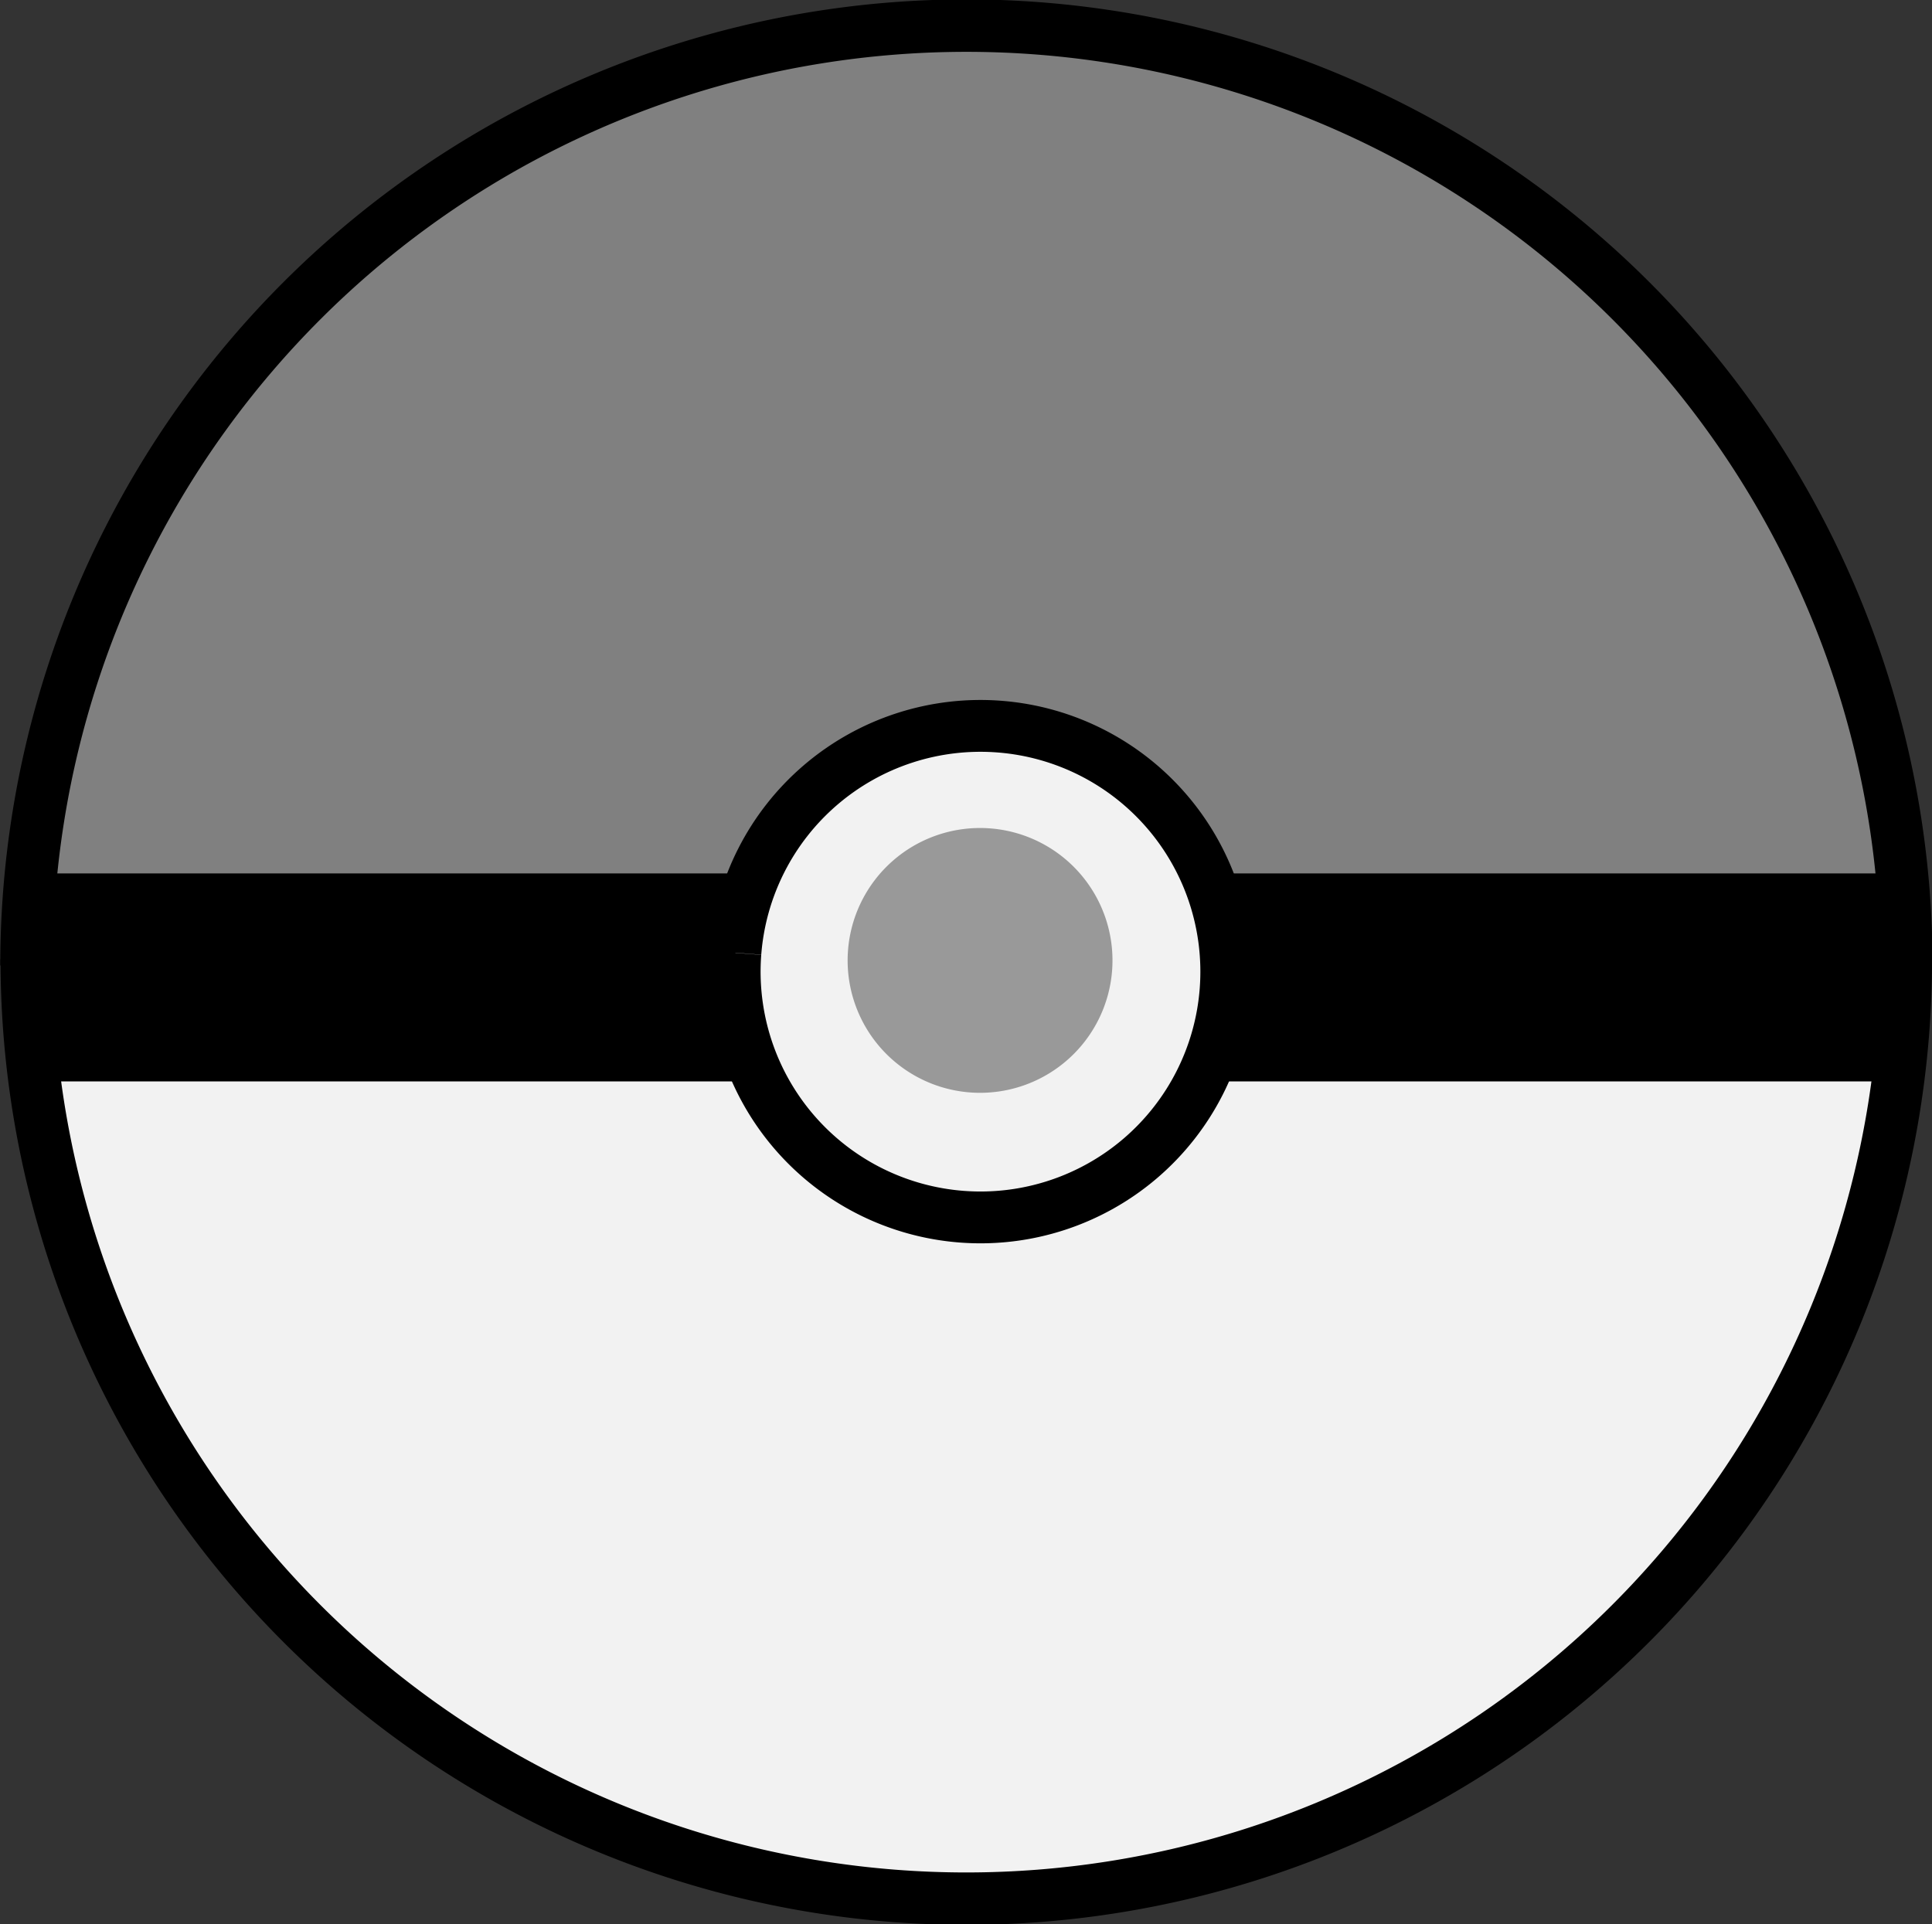 <?xml version="1.0" encoding="UTF-8" standalone="no"?>
<!-- Created with Inkscape (http://www.inkscape.org/) -->
<svg
   xmlns:dc="http://purl.org/dc/elements/1.1/"
   xmlns:cc="http://web.resource.org/cc/"
   xmlns:rdf="http://www.w3.org/1999/02/22-rdf-syntax-ns#"
   xmlns:svg="http://www.w3.org/2000/svg"
   xmlns="http://www.w3.org/2000/svg"
   xmlns:sodipodi="http://sodipodi.sourceforge.net/DTD/sodipodi-0.dtd"
   xmlns:inkscape="http://www.inkscape.org/namespaces/inkscape"
   width="674.715"
   height="672.056"
   id="svg2"
   sodipodi:version="0.32"
   inkscape:version="0.44.1"
   version="1.0"
   sodipodi:docbase="G:\upload\wikipedia"
   sodipodi:docname="Poké Ball.svg">
  <rect width="100%" height="100%" fill="#333333" stroke="none"/>
  <defs
     id="defs4" />
  <sodipodi:namedview
     id="base"
     pagecolor="#ffffff"
     bordercolor="#666666"
     borderopacity="1.0"
     gridtolerance="10000"
     guidetolerance="10"
     objecttolerance="10"
     inkscape:pageopacity="0.0"
     inkscape:pageshadow="2"
     inkscape:zoom="0.98994949"
     inkscape:cx="148.5065"
     inkscape:cy="528.83678"
     inkscape:document-units="px"
     inkscape:current-layer="layer1"
     width="800px"
     height="800px"
     inkscape:window-width="1024"
     inkscape:window-height="712"
     inkscape:window-x="-4"
     inkscape:window-y="-4"
     showguides="true"
     inkscape:guide-bbox="true" />
  <g
     inkscape:label="Layer 1"
     inkscape:groupmode="layer"
     id="layer1"
     transform="translate(-10.156,-175.023)">
    <path
       sodipodi:type="arc"
       style="fill:grey;fill-opacity:1;stroke:black;stroke-width:7.1;stroke-miterlimit:4;stroke-dasharray:none;stroke-opacity:1"
       id="path2774"
       sodipodi:cx="373.75644"
       sodipodi:cy="387.68182"
       sodipodi:rx="127.27922"
       sodipodi:ry="127.27922"
       d="M 501.036,387.682 A 127.279,127.279 0 1 1 246.477,387.682"
       sodipodi:start="0"
       sodipodi:end="3.1415927"
       transform="matrix(2.579,0,0,-2.579,-616.259,1512.06)"
       sodipodi:open="true" />
    <path
       sodipodi:type="arc"
       style="fill:#f2f2f2;fill-opacity:1;stroke:black;stroke-width:7.1;stroke-miterlimit:4;stroke-dasharray:none;stroke-opacity:1"
       id="path2784"
       sodipodi:cx="373.75644"
       sodipodi:cy="387.68182"
       sodipodi:rx="127.27922"
       sodipodi:ry="127.27922"
       d="M 501.036,387.682 A 127.279,127.279 0 1 1 246.477,387.682"
       sodipodi:start="0"
       sodipodi:end="3.1415927"
       transform="matrix(2.578,0,0,2.578,-615.931,-489.385)"
       sodipodi:open="true" />
    <rect
       style="fill:black;fill-opacity:1;stroke:black;stroke-width:18.308;stroke-miterlimit:4;stroke-dasharray:none;stroke-opacity:1"
       id="rect2796"
       width="640.968"
       height="54.335"
       x="27.917"
       y="-543.584"
       transform="scale(1,-1)" />
    <path
       transform="matrix(0,-4.18,-4.18,0,2511.532,1956.897)"
       sodipodi:end="7.7984207"
       sodipodi:start="1.5158726"
       d="M 346.663,536.974 A 20.536,20.536 0 1 1 346.676,536.973"
       sodipodi:ry="20.535715"
       sodipodi:rx="20.535715"
       sodipodi:cy="516.4693"
       sodipodi:cx="345.53571"
       id="path2798"
       style="fill:#f2f2f2;fill-opacity:1;stroke:black;stroke-width:4.33;stroke-miterlimit:4;stroke-dasharray:none;stroke-opacity:1"
       sodipodi:type="arc"
       sodipodi:open="true" />
    <path
       transform="matrix(0,-2.252,-2.252,0,1515.508,1288.684)"
       sodipodi:open="true"
       sodipodi:end="7.7853262"
       sodipodi:start="1.5158726"
       d="M 346.663,536.974 A 20.536,20.536 0 1 1 346.944,536.957"
       sodipodi:ry="20.535715"
       sodipodi:rx="20.535715"
       sodipodi:cy="516.4693"
       sodipodi:cx="345.53571"
       id="path2802"
       style="fill:#999;fill-opacity:1;stroke:none;stroke-width:7.1;stroke-miterlimit:4;stroke-dasharray:none;stroke-opacity:1"
       sodipodi:type="arc" />
  </g>
</svg>
